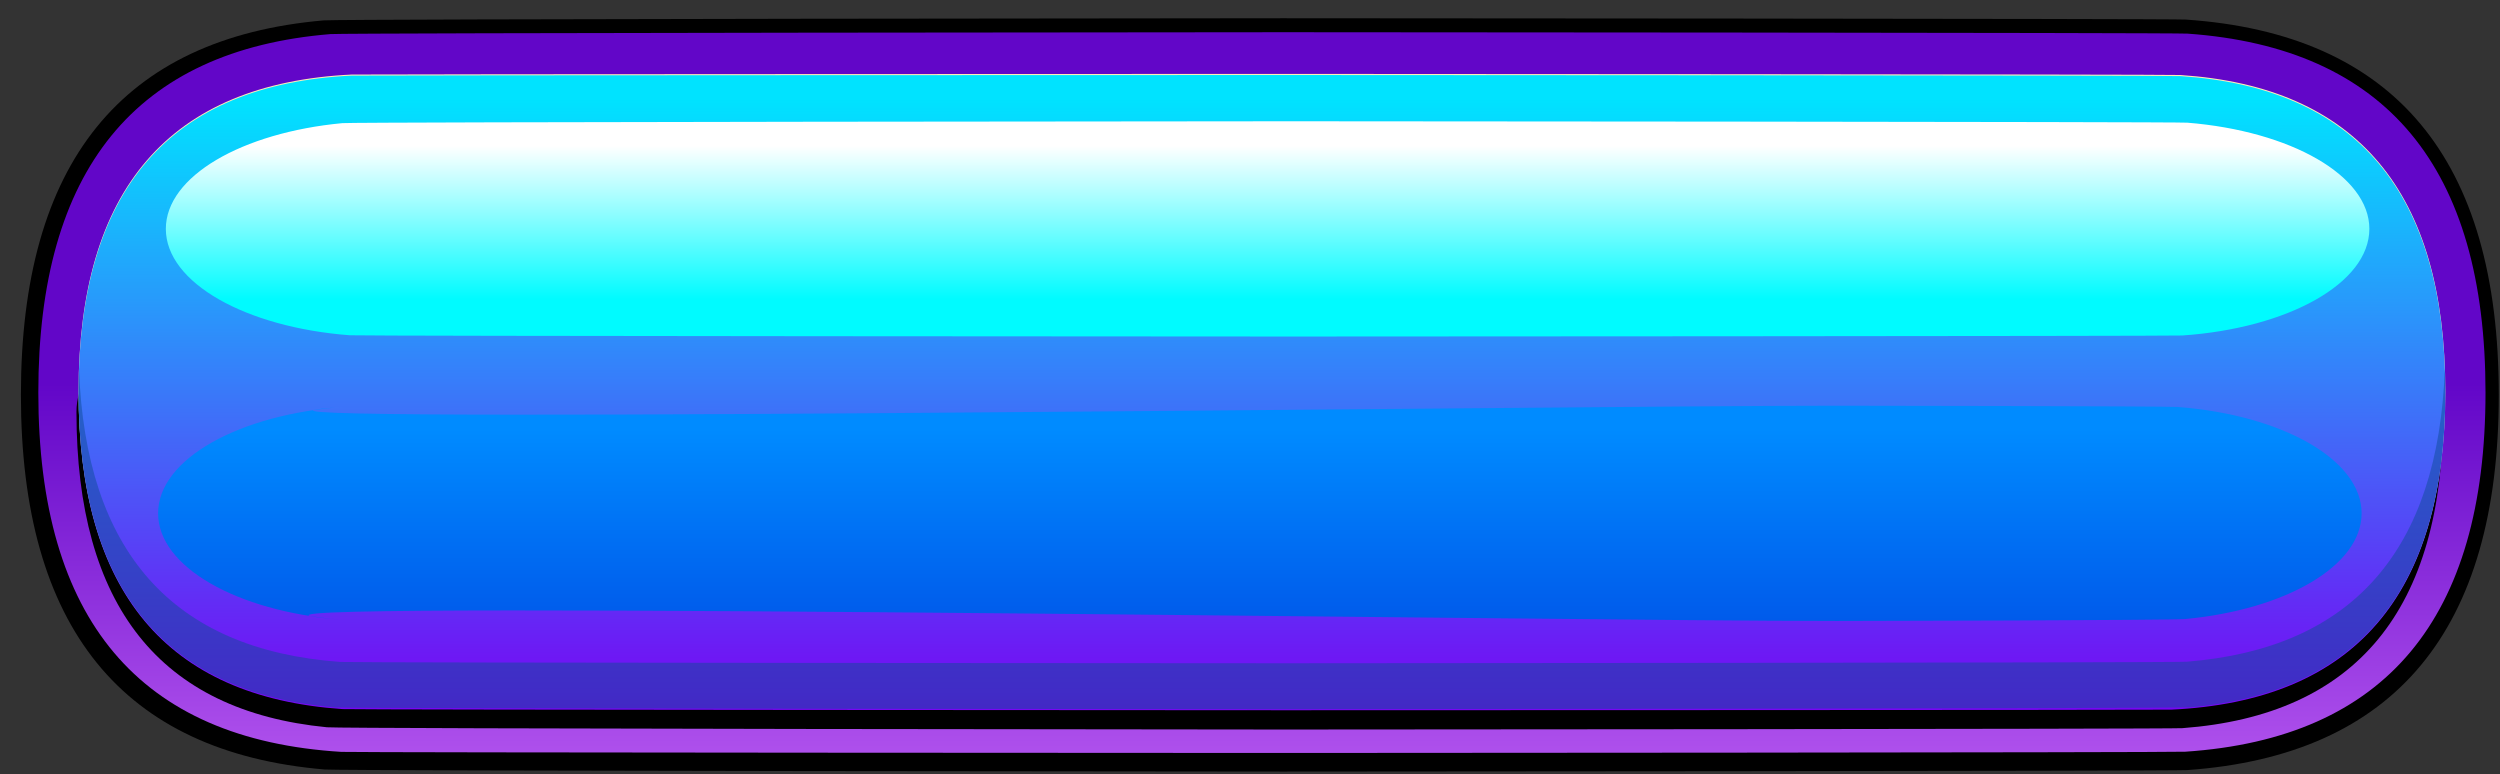 <svg width="113" height="35" viewBox="0 0 113 35" fill="none" xmlns="http://www.w3.org/2000/svg">
<rect x="0" y="0" width="113" height="35" fill="#333333" stroke="none"/>
<path d="M0.945 17.849C0.945 7.355 5.509 1.713 14.636 0.921C15.382 0.856 57.181 0.824 57.988 0.824C58.628 0.824 98.183 0.843 98.784 0.884C108.225 1.523 112.945 7.176 112.945 17.848C112.945 28.488 108.25 34.143 98.863 34.808C98.237 34.852 58.654 34.875 57.986 34.875C57.197 34.875 15.413 34.844 14.681 34.782C5.524 34.006 0.945 28.36 0.945 17.849Z" fill="black"/>
<path d="M1.732 17.745C1.732 7.667 6.132 2.266 14.933 1.541C15.615 1.485 57.346 1.456 58.081 1.456C58.72 1.456 98.275 1.477 98.873 1.52C107.854 2.155 112.345 7.562 112.345 17.744C112.345 27.96 107.822 33.373 98.777 33.977C98.207 34.015 58.685 34.034 58.081 34.034C57.525 34.034 15.96 34.018 15.433 33.985C6.299 33.427 1.732 28.013 1.732 17.745Z" fill="url(#paint0_linear_314_6732)"/>
<path d="M3.456 18.618C3.456 9.047 48.98 4.263 57.988 4.263C66.994 4.263 110.434 9.047 110.434 18.618C110.434 27.56 106.504 32.325 98.643 32.913C98.089 32.954 58.58 32.975 57.988 32.975C57.226 32.975 15.475 32.941 14.778 32.873C7.229 32.133 3.456 27.381 3.456 18.618Z" fill="black"/>
<path d="M3.55 17.696C3.55 8.545 7.666 3.769 15.898 3.369C16.277 3.351 57.685 3.341 58.082 3.341C58.608 3.341 98.055 3.357 98.551 3.39C106.535 3.916 110.528 8.683 110.528 17.696C110.528 26.862 106.397 31.641 98.135 32.029C97.771 32.045 58.462 32.054 58.082 32.054C57.54 32.054 15.99 32.037 15.481 32.002C7.527 31.46 3.55 26.691 3.55 17.696Z" fill="#FFEAB6"/>
<path d="M3.55 17.745C3.55 8.593 7.666 3.818 15.898 3.417C16.277 3.399 57.685 3.39 58.082 3.39C58.608 3.39 98.055 3.406 98.551 3.439C106.535 3.965 110.528 8.732 110.528 17.745C110.528 26.911 106.397 31.689 98.135 32.077C97.771 32.094 58.462 32.103 58.082 32.103C57.54 32.103 15.99 32.085 15.481 32.051C7.527 31.509 3.55 26.738 3.55 17.745Z" fill="url(#paint1_linear_314_6732)"/>
<path opacity="0.5" d="M58.082 29.979C57.505 29.979 15.922 29.959 15.383 29.92C7.806 29.368 3.869 24.946 3.57 16.66C3.558 16.998 3.55 17.344 3.55 17.698C3.55 26.557 7.409 31.318 15.127 31.976C15.747 32.028 57.412 32.056 58.081 32.056C58.784 32.056 98.396 32.027 99.046 31.968C106.699 31.279 110.527 26.521 110.527 17.698C110.527 17.344 110.519 16.998 110.507 16.66C110.211 24.895 106.32 29.314 98.835 29.91C98.252 29.956 58.709 29.979 58.082 29.979Z" fill="#0E4D99"/>
<path d="M7.146 23.203C7.146 20.746 10.821 18.714 15.598 18.385C3.572 19.218 70.039 18.338 83.019 18.338C83.532 18.338 97.942 18.357 98.433 18.395C103.14 18.755 106.745 20.77 106.745 23.203C106.745 25.578 103.31 27.555 98.767 27.981C98.17 28.038 83.649 28.068 83.019 28.068C69.962 28.068 3.434 27.038 15.375 28.004C10.709 27.628 7.146 25.622 7.146 23.203Z" fill="url(#paint2_linear_314_6732)"/>
<path d="M107.095 10.346C107.095 12.803 103.419 14.835 98.642 15.164C98.196 15.195 58.803 15.211 58.338 15.211C57.826 15.211 16.299 15.192 15.807 15.154C11.101 14.794 7.496 12.779 7.496 10.346C7.496 7.971 10.931 5.995 15.474 5.566C16.07 5.511 57.709 5.481 58.338 5.481C58.879 5.481 98.347 5.503 98.866 5.545C103.533 5.923 107.095 7.929 107.095 10.346Z" fill="url(#paint3_linear_314_6732)"/>
<defs>
<linearGradient id="paint0_linear_314_6732" x1="57.039" y1="34.035" x2="57.039" y2="1.457" gradientUnits="userSpaceOnUse">
<stop stop-color="#AE50EC"/>
<stop offset="0.512" stop-color="#6206C8"/>
</linearGradient>
<linearGradient id="paint1_linear_314_6732" x1="57.039" y1="4.408" x2="57.039" y2="32.643" gradientUnits="userSpaceOnUse">
<stop offset="0.002" stop-color="#00E3FF"/>
<stop offset="1" stop-color="#7A01F3"/>
</linearGradient>
<linearGradient id="paint2_linear_314_6732" x1="56.945" y1="19.377" x2="56.945" y2="28.908" gradientUnits="userSpaceOnUse">
<stop offset="0.002" stop-color="#008BFF"/>
<stop offset="1" stop-color="#0056E9"/>
</linearGradient>
<linearGradient id="paint3_linear_314_6732" x1="57.296" y1="13.538" x2="57.296" y2="4.1" gradientUnits="userSpaceOnUse">
<stop offset="0.002" stop-color="#00FBFF"/>
<stop offset="0.737" stop-color="white"/>
</linearGradient>
</defs>
</svg>
